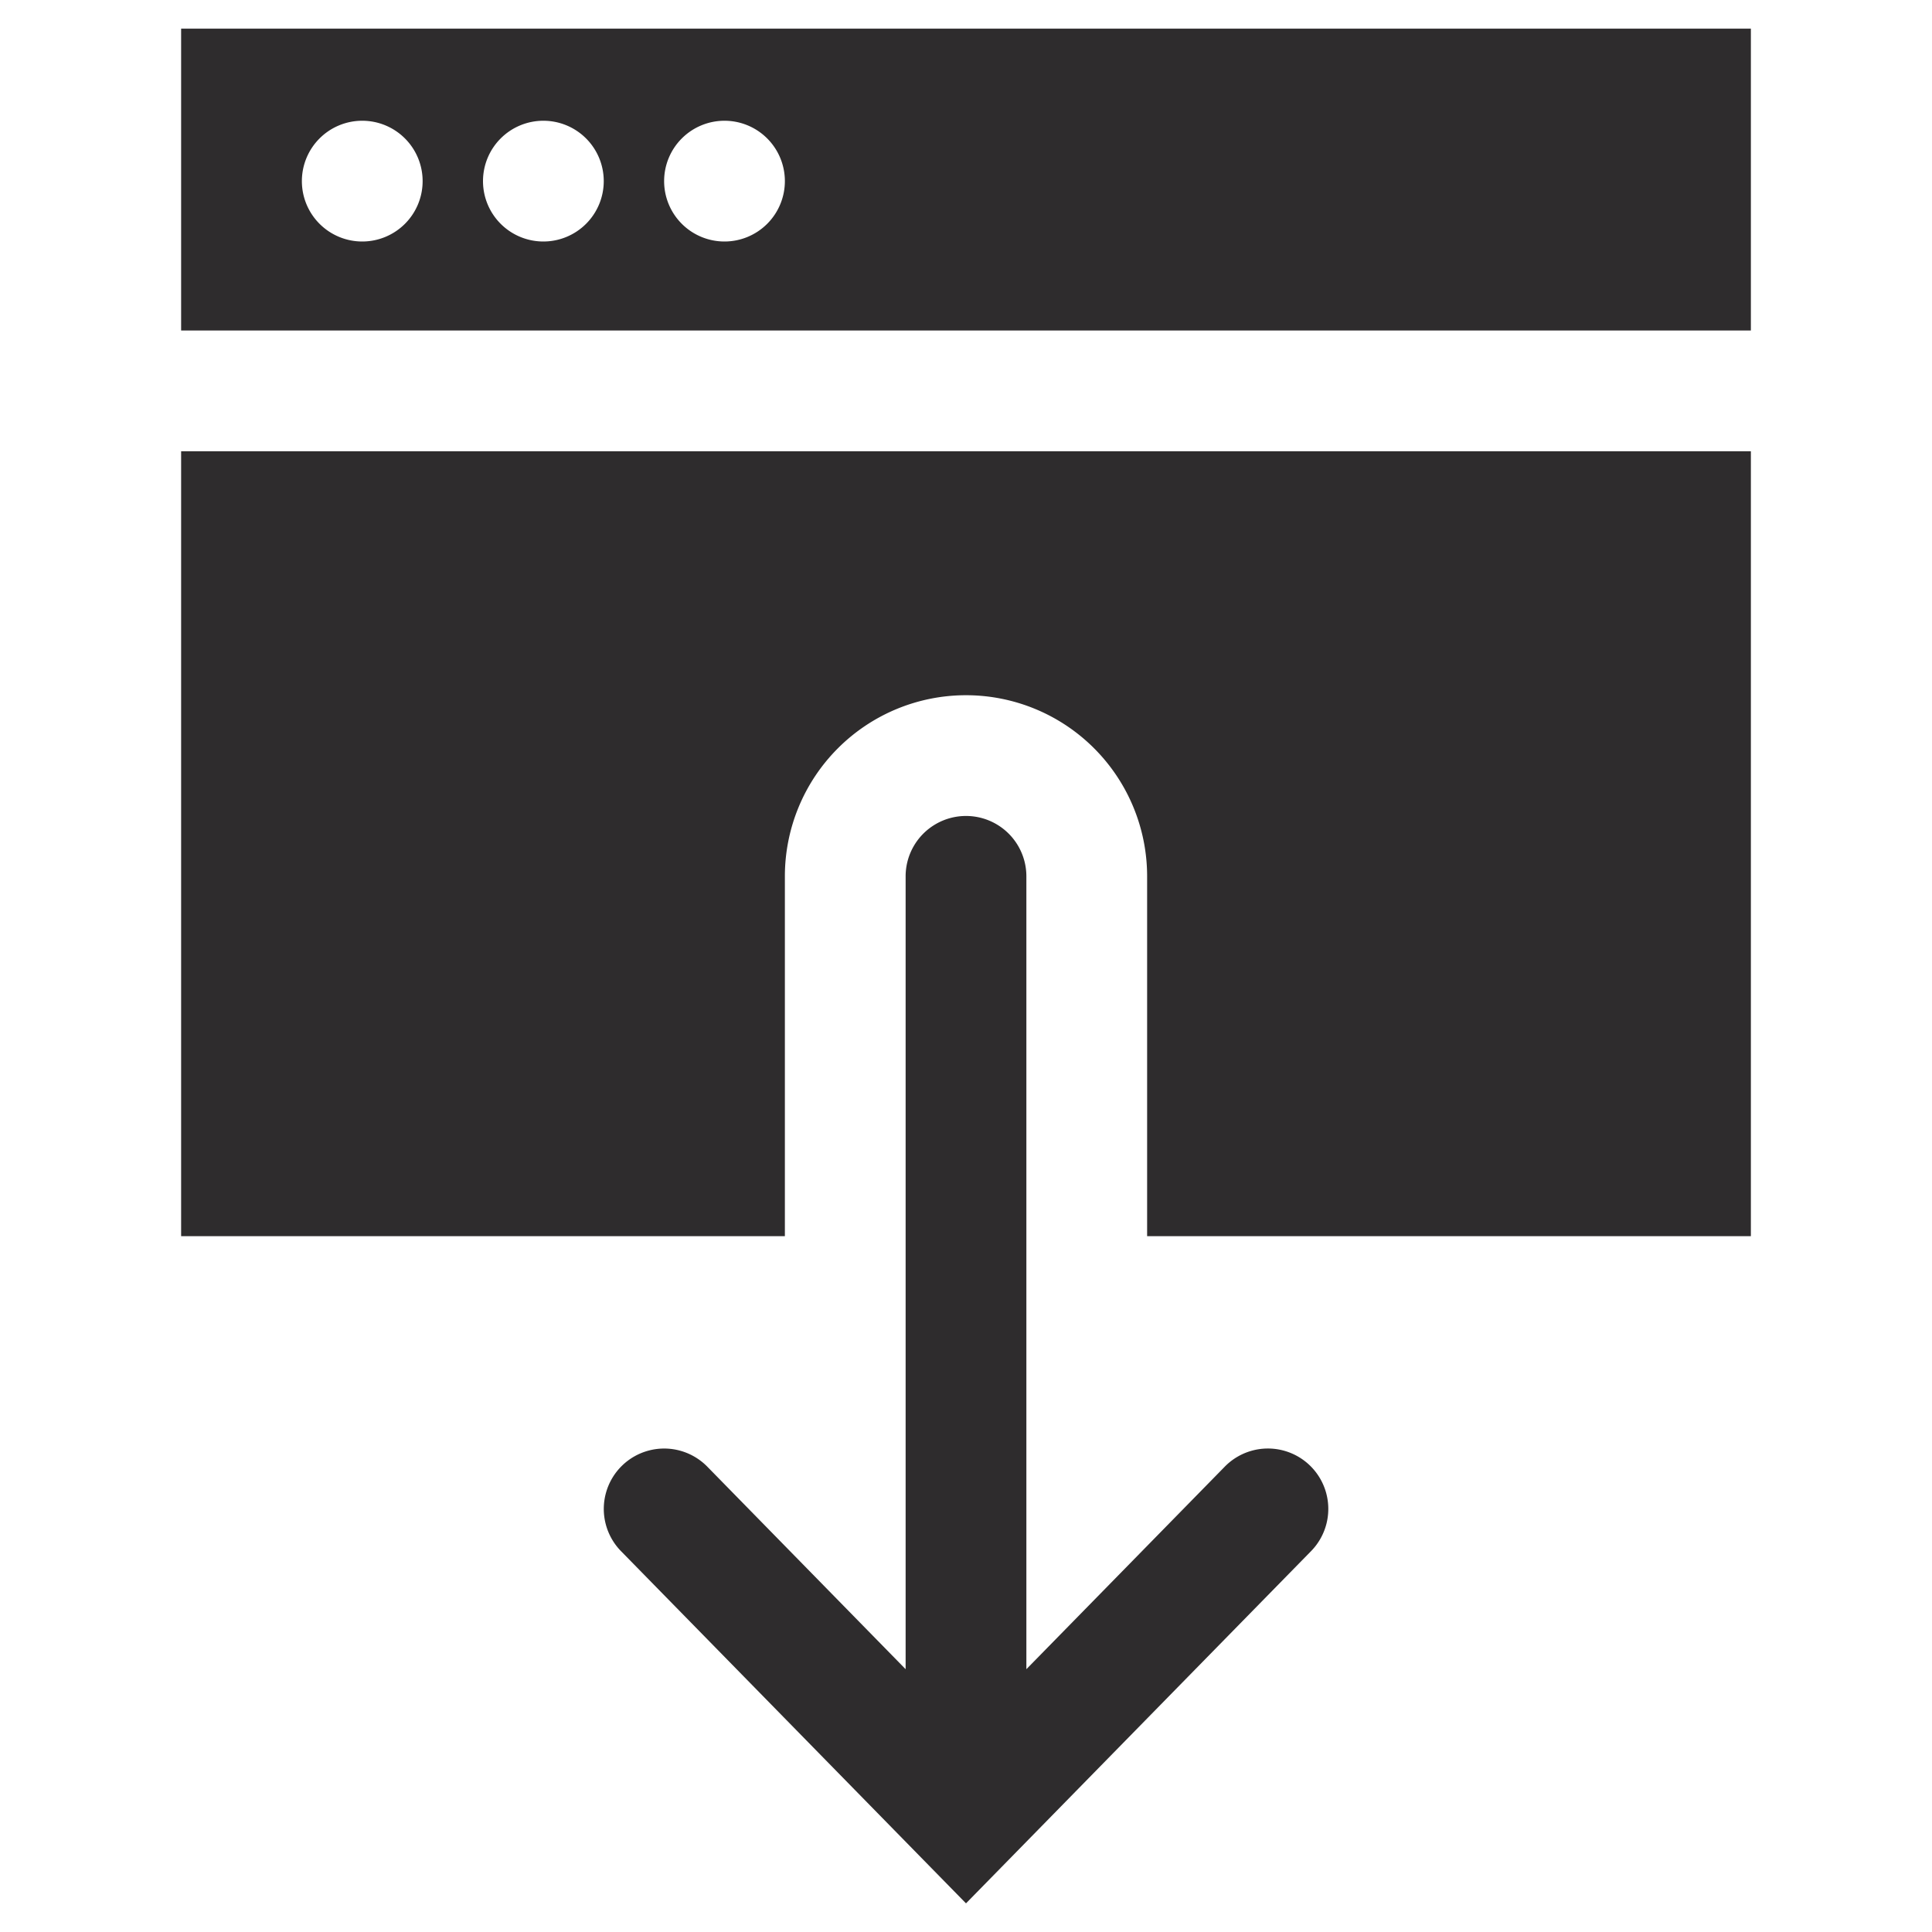 <svg viewBox="0 0 64 64" xmlns="http://www.w3.org/2000/svg"><g fill="#2e2c2d"><path d="m40.572 48.585-6.572 6.709v-26.264a2 2 0 1 0 -4 0v26.264l-6.57-6.709a2 2 0 1 0 -2.857 2.8l10.013 10.223 1.414 1.443 1.414-1.443 10.016-10.224a2 2 0 1 0 -2.857-2.8z"/><path d="m6 14.949v26h20v-11.919a6 6 0 1 1 12 0v11.919h20v-26z"/><path d="m6 .949v10h52v-10zm6 7.051a2 2 0 1 1 2-2 2 2 0 0 1 -2 2zm6 0a2 2 0 1 1 2-2 2 2 0 0 1 -2 2zm6 0a2 2 0 1 1 2-2 2 2 0 0 1 -2 2z"/></g></svg>